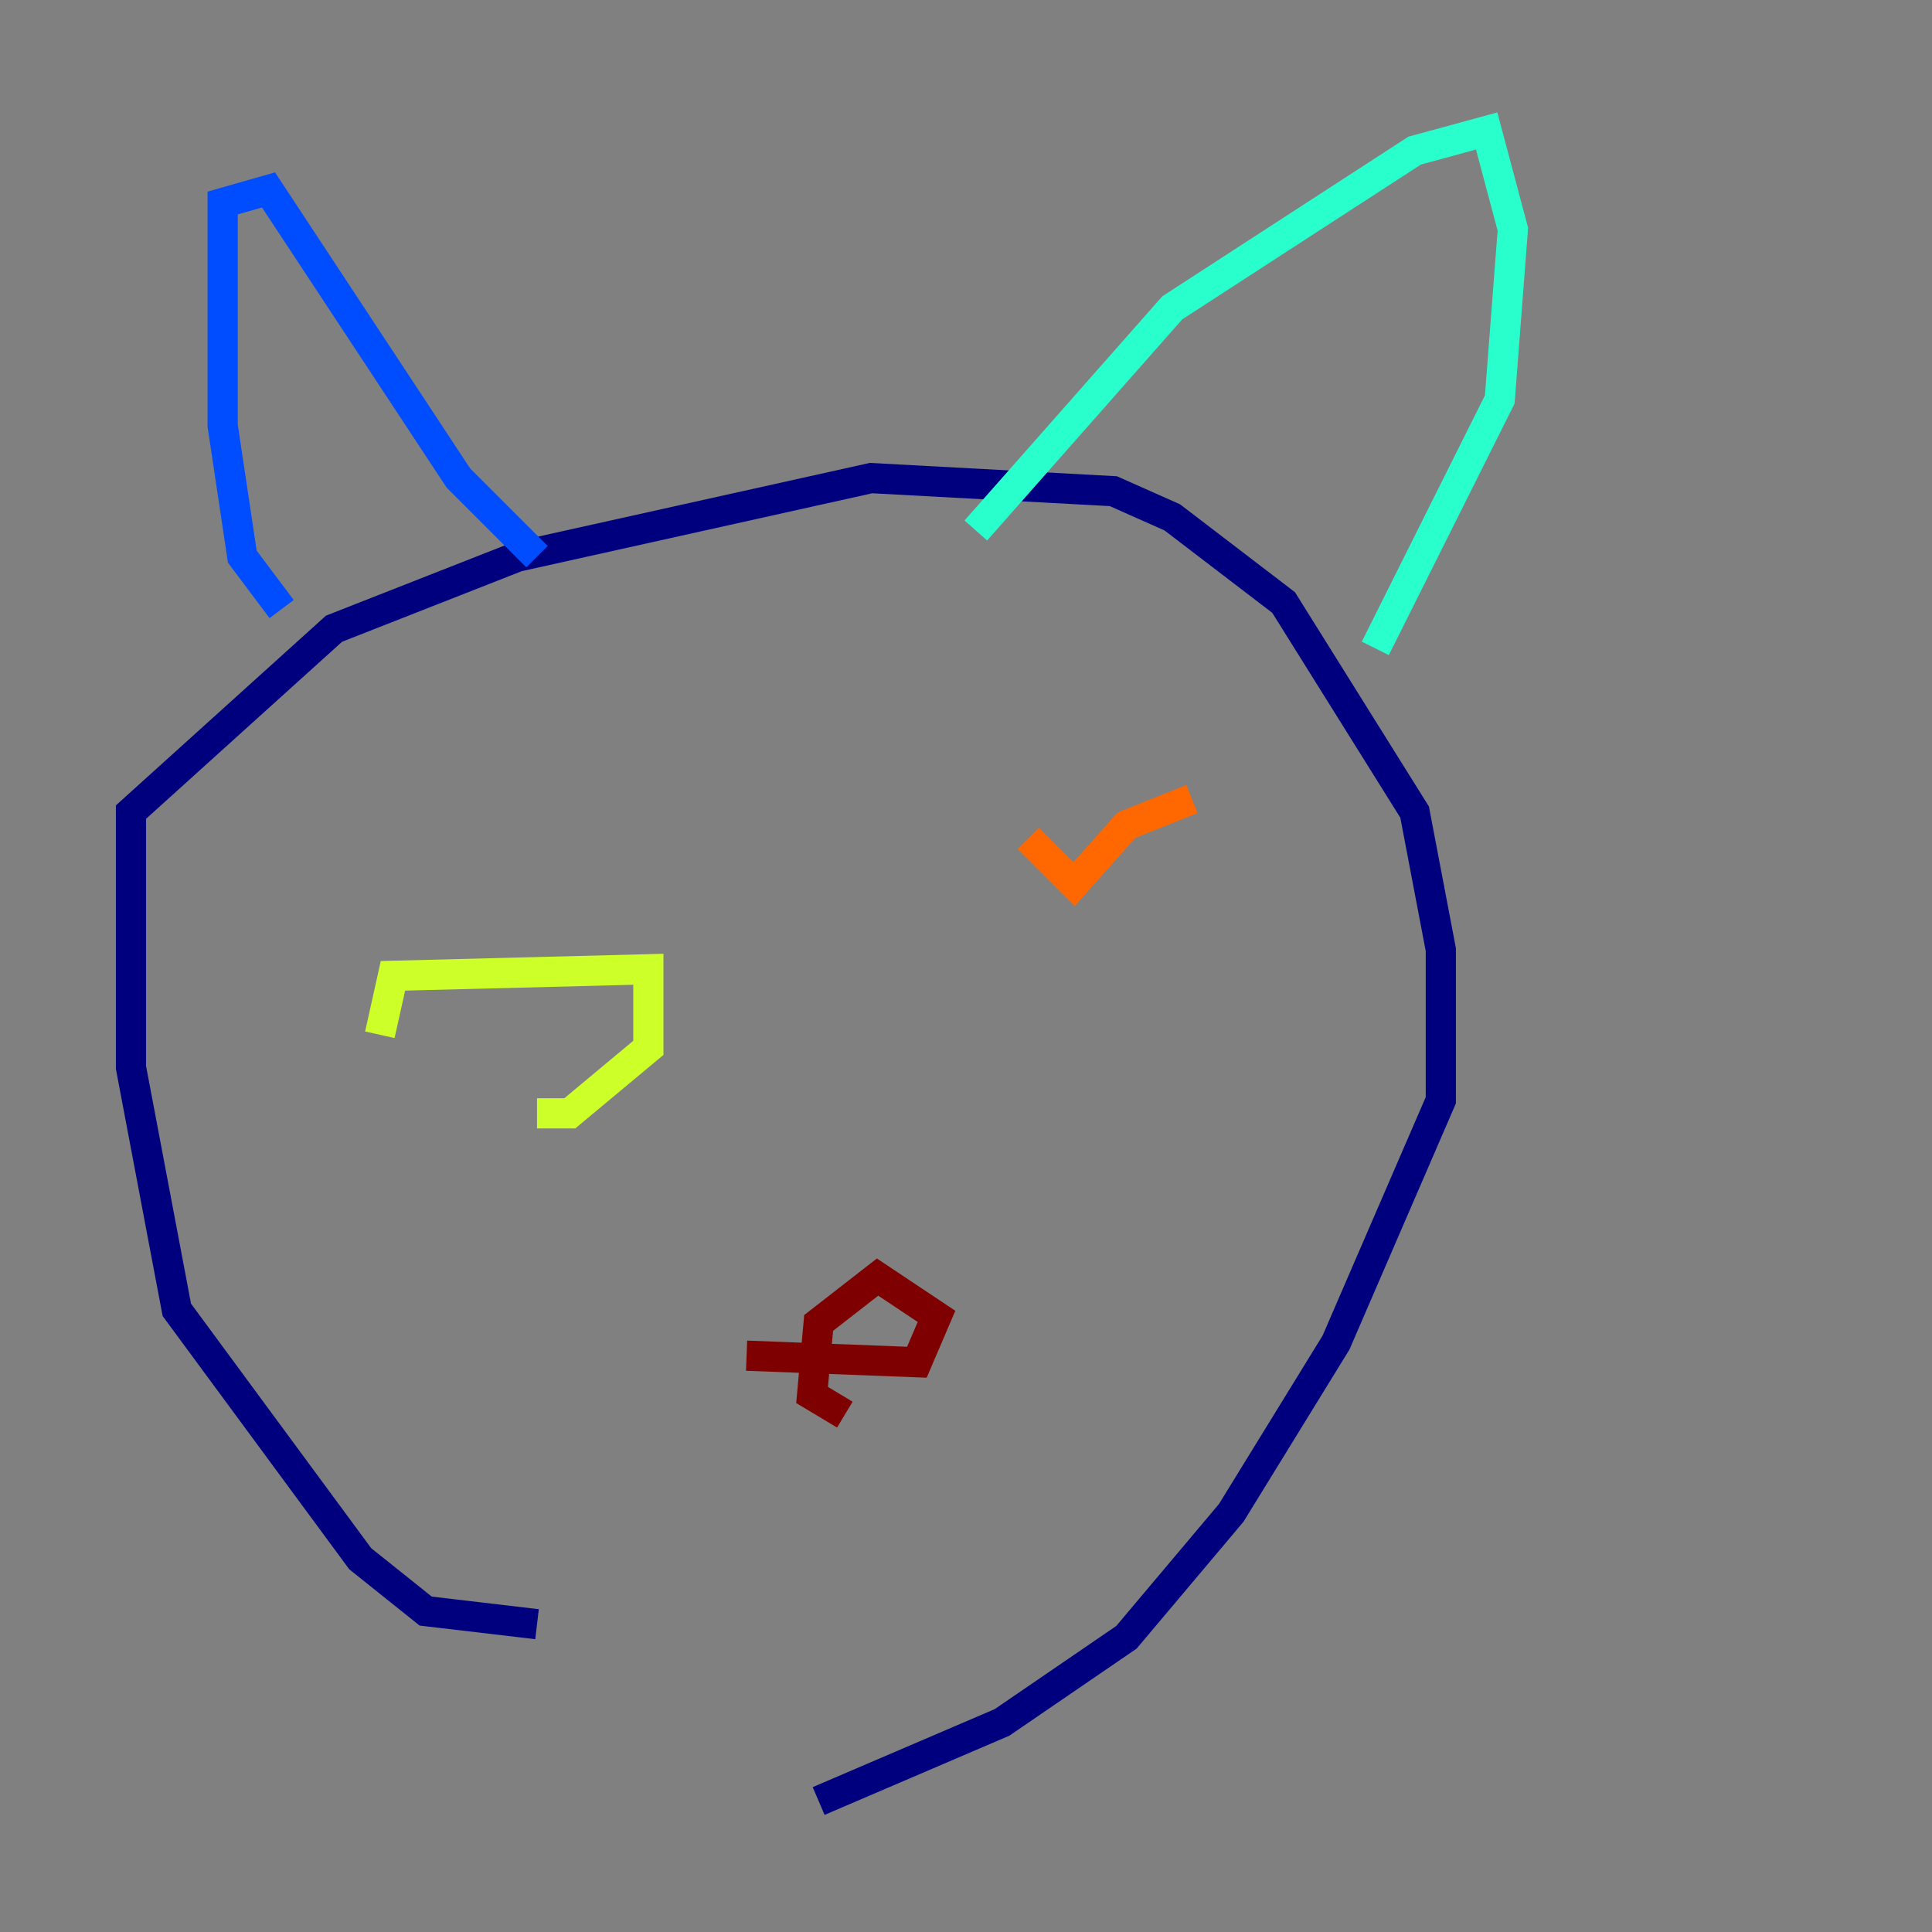 <?xml version="1.0" encoding="utf-8" ?>
<svg baseProfile="tiny" height="128" version="1.2" viewBox="0,0,128,128" width="128" xmlns="http://www.w3.org/2000/svg" xmlns:ev="http://www.w3.org/2001/xml-events" xmlns:xlink="http://www.w3.org/1999/xlink"><rect x="0" y="0" width="128" height="128" fill="#808080" stroke="none"/><defs /><polyline fill="none" points="35.58,107.607 28.203,106.739 23.864,103.268 11.715,86.78 8.678,70.725 8.678,53.803 22.129,41.654 34.278,36.881 57.709,31.675 73.763,32.542 77.668,34.278 85.044,39.919 93.722,53.803 95.458,62.915 95.458,72.895 88.515,88.949 81.573,100.231 74.63,108.475 66.386,114.115 54.237,119.322" stroke="#00007f" stroke-width="2" /><polyline fill="none" points="18.658,40.352 16.054,36.881 14.752,28.203 14.752,13.451 17.79,12.583 30.373,31.675 35.58,36.881" stroke="#004cff" stroke-width="2" /><polyline fill="none" points="64.651,35.146 77.668,20.393 93.722,9.98 98.495,8.678 100.231,15.186 99.363,26.468 91.119,42.956" stroke="#29ffcd" stroke-width="2" /><polyline fill="none" points="25.166,68.556 26.034,64.651 42.956,64.217 42.956,69.424 37.749,73.763 35.58,73.763" stroke="#cdff29" stroke-width="2" /><polyline fill="none" points="68.122,55.539 71.159,58.576 74.63,54.671 78.969,52.936" stroke="#ff6700" stroke-width="2" /><polyline fill="none" points="49.464,89.817 60.746,90.251 62.047,87.214 58.142,84.61 54.237,87.647 53.803,92.42 55.973,93.722" stroke="#7f0000" stroke-width="2" /></svg>